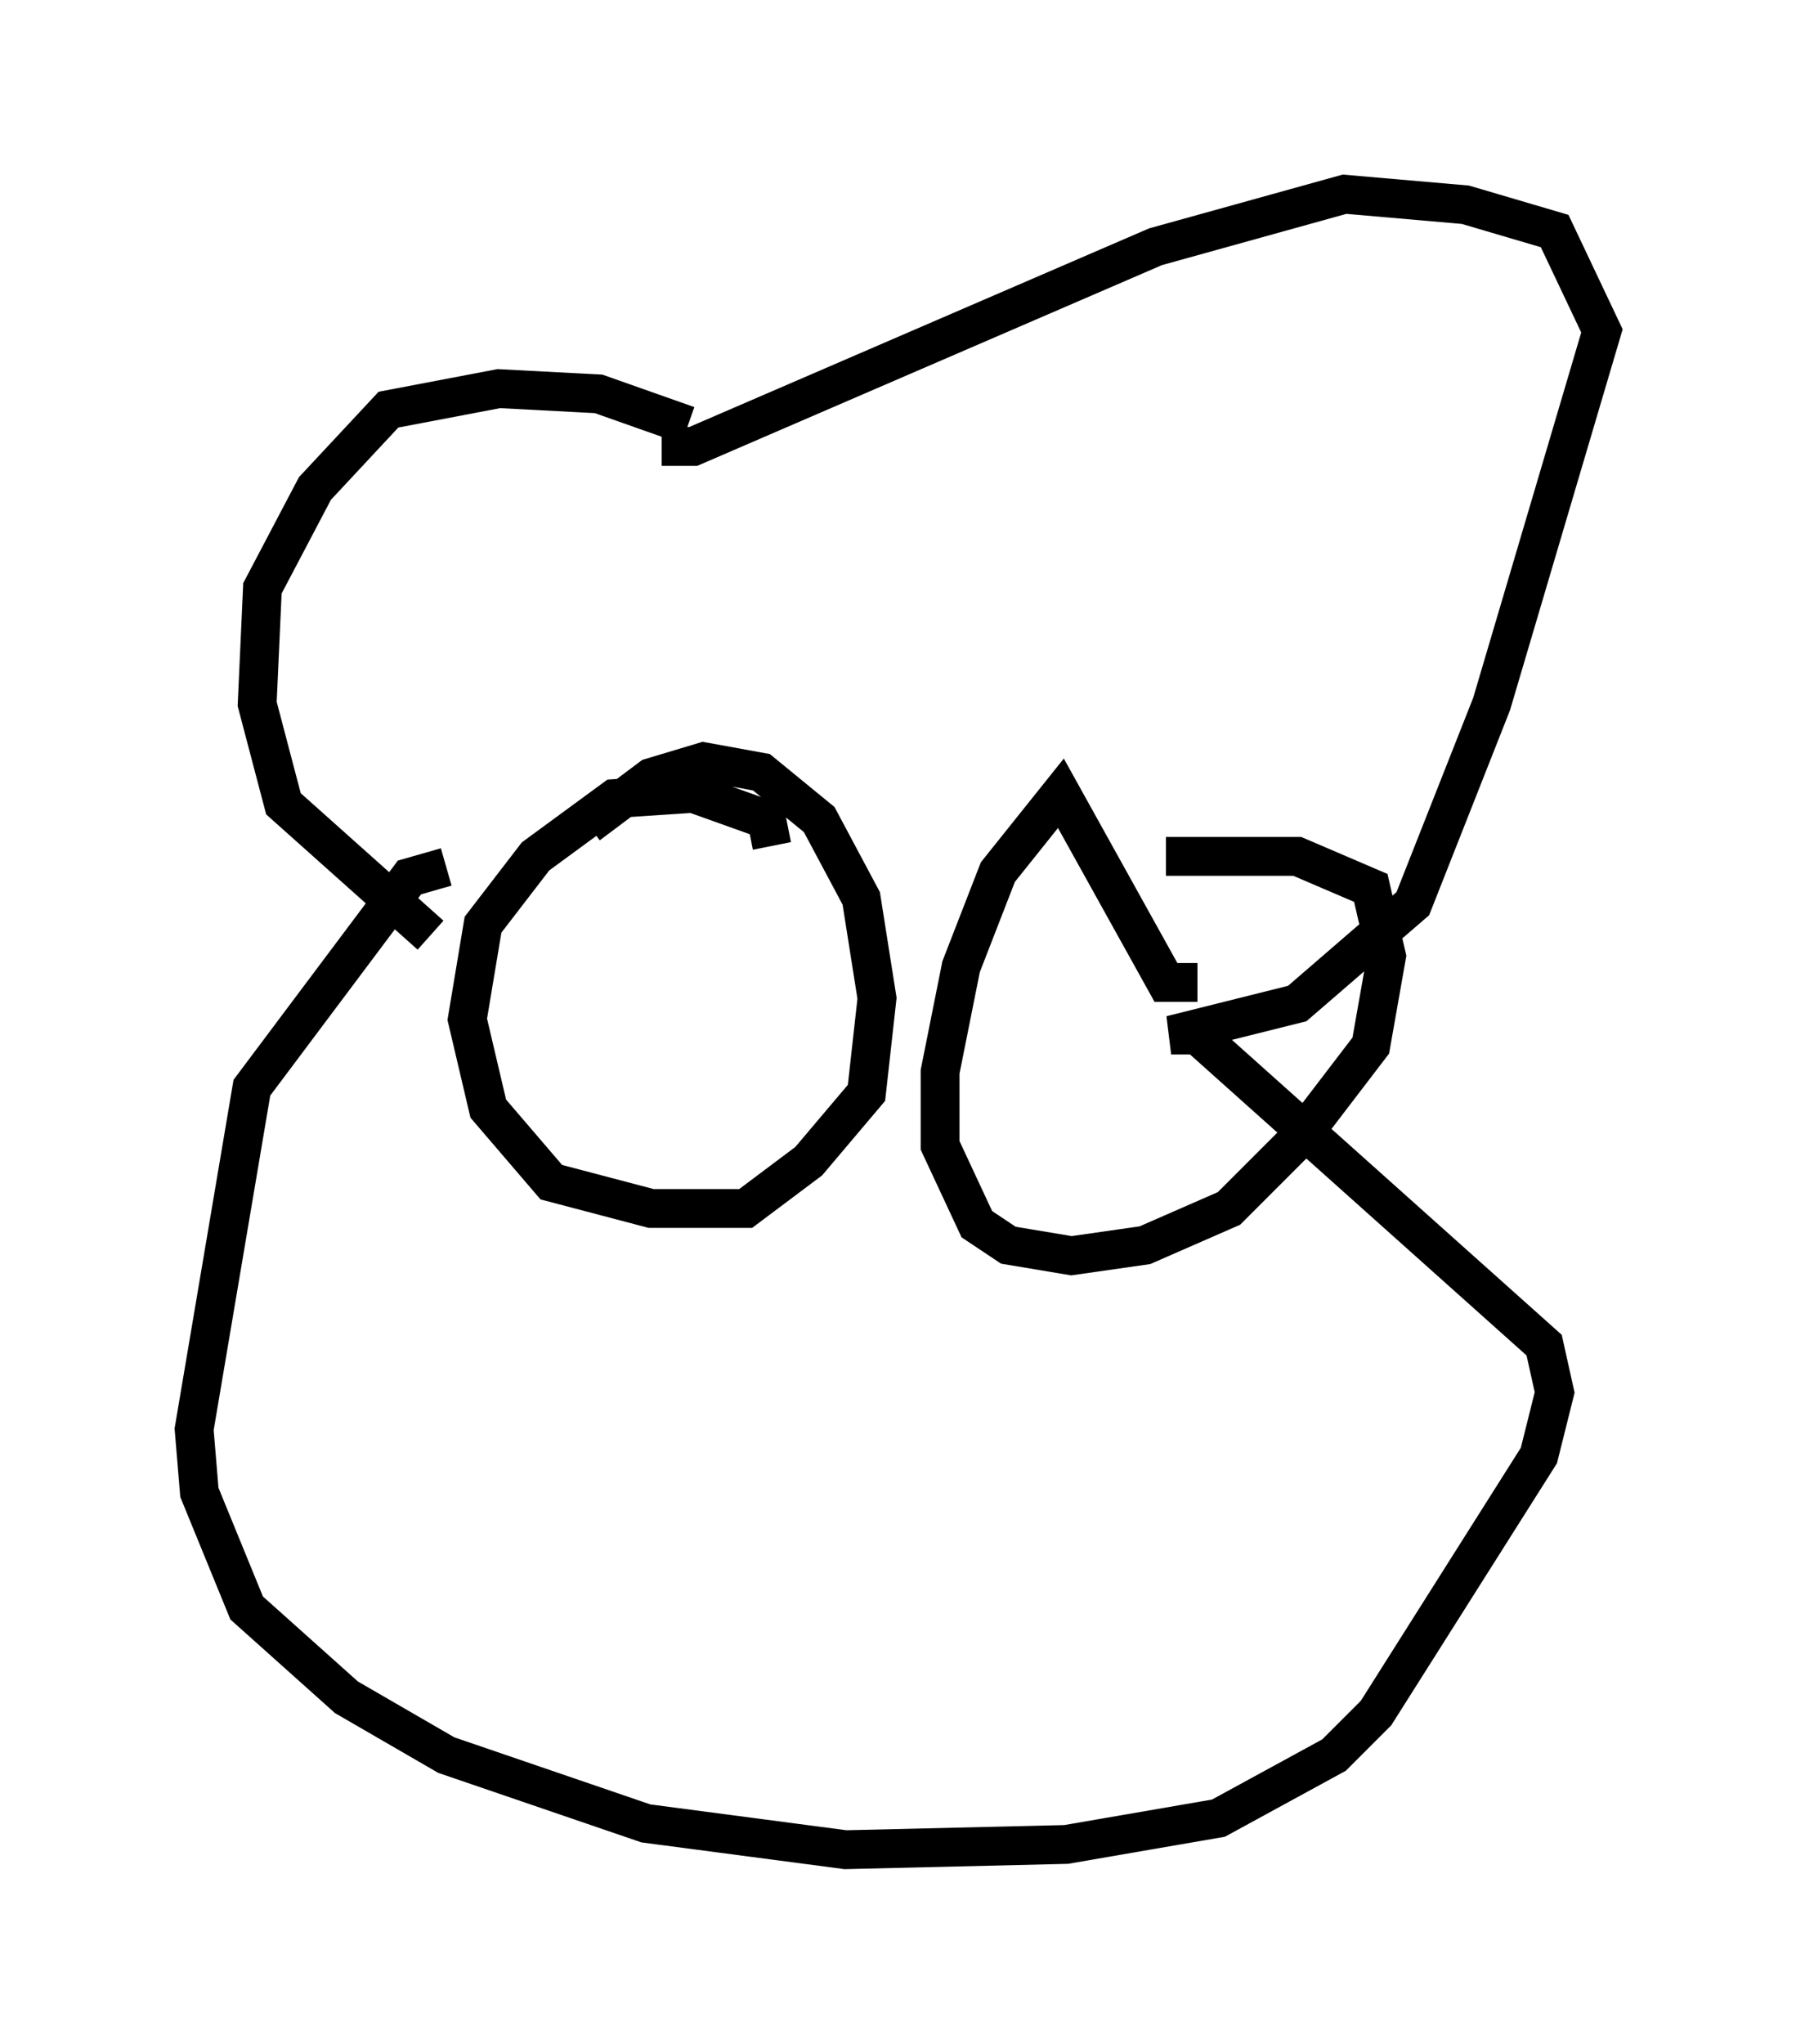 <?xml version="1.0" encoding="utf-8" ?>
<svg baseProfile="full" height="52.625" version="1.1" width="46.265" xmlns="http://www.w3.org/2000/svg" xmlns:ev="http://www.w3.org/2001/xml-events" xmlns:xlink="http://www.w3.org/1999/xlink"><defs /><rect fill="white" height="52.625" width="46.265" x="0" y="0" /><path d="M17.855, 11.495 m-0.135, -0.541 l-2.3, -0.812 -2.571, -0.135 l-2.842, 0.541 -1.894, 2.03 l-1.353, 2.571 -0.135, 2.977 l0.677, 2.571 3.789, 3.383 m5.954, -12.584 l0.812, 0.0 11.908, -5.142 l4.871, -1.353 3.112, 0.271 l2.3, 0.677 1.218, 2.571 l-2.842, 9.607 -2.03, 5.142 l-2.977, 2.571 -3.248, 0.812 l0.677, 0.0 8.931, 7.984 l0.271, 1.218 -0.406, 1.624 l-4.195, 6.631 -1.083, 1.083 l-2.977, 1.624 -3.924, 0.677 l-5.683, 0.135 -5.142, -0.677 l-5.142, -1.759 -2.571, -1.488 l-2.571, -2.3 -1.218, -2.977 l-0.135, -1.624 1.488, -8.796 l4.059, -5.413 0.947, -0.271 m8.39, -0.541 l-0.135, -0.677 -1.894, -0.677 l-2.03, 0.135 -2.03, 1.488 l-1.353, 1.759 -0.406, 2.436 l0.541, 2.3 1.624, 1.894 l2.571, 0.677 2.436, 0.0 l1.624, -1.218 1.488, -1.759 l0.271, -2.436 -0.406, -2.571 l-1.083, -2.03 -1.488, -1.218 l-1.488, -0.271 -1.353, 0.406 l-1.624, 1.218 m15.697, 4.059 l-0.812, 0.0 -2.706, -4.871 l-1.624, 2.03 -0.947, 2.436 l-0.541, 2.706 0.0, 1.894 l0.947, 2.03 0.812, 0.541 l1.624, 0.271 1.894, -0.271 l2.165, -0.947 1.894, -1.894 l1.759, -2.3 0.406, -2.3 l-0.406, -1.759 -1.894, -0.812 l-3.383, 0.0 " fill="none" stroke="black" stroke-width="1" /></svg>